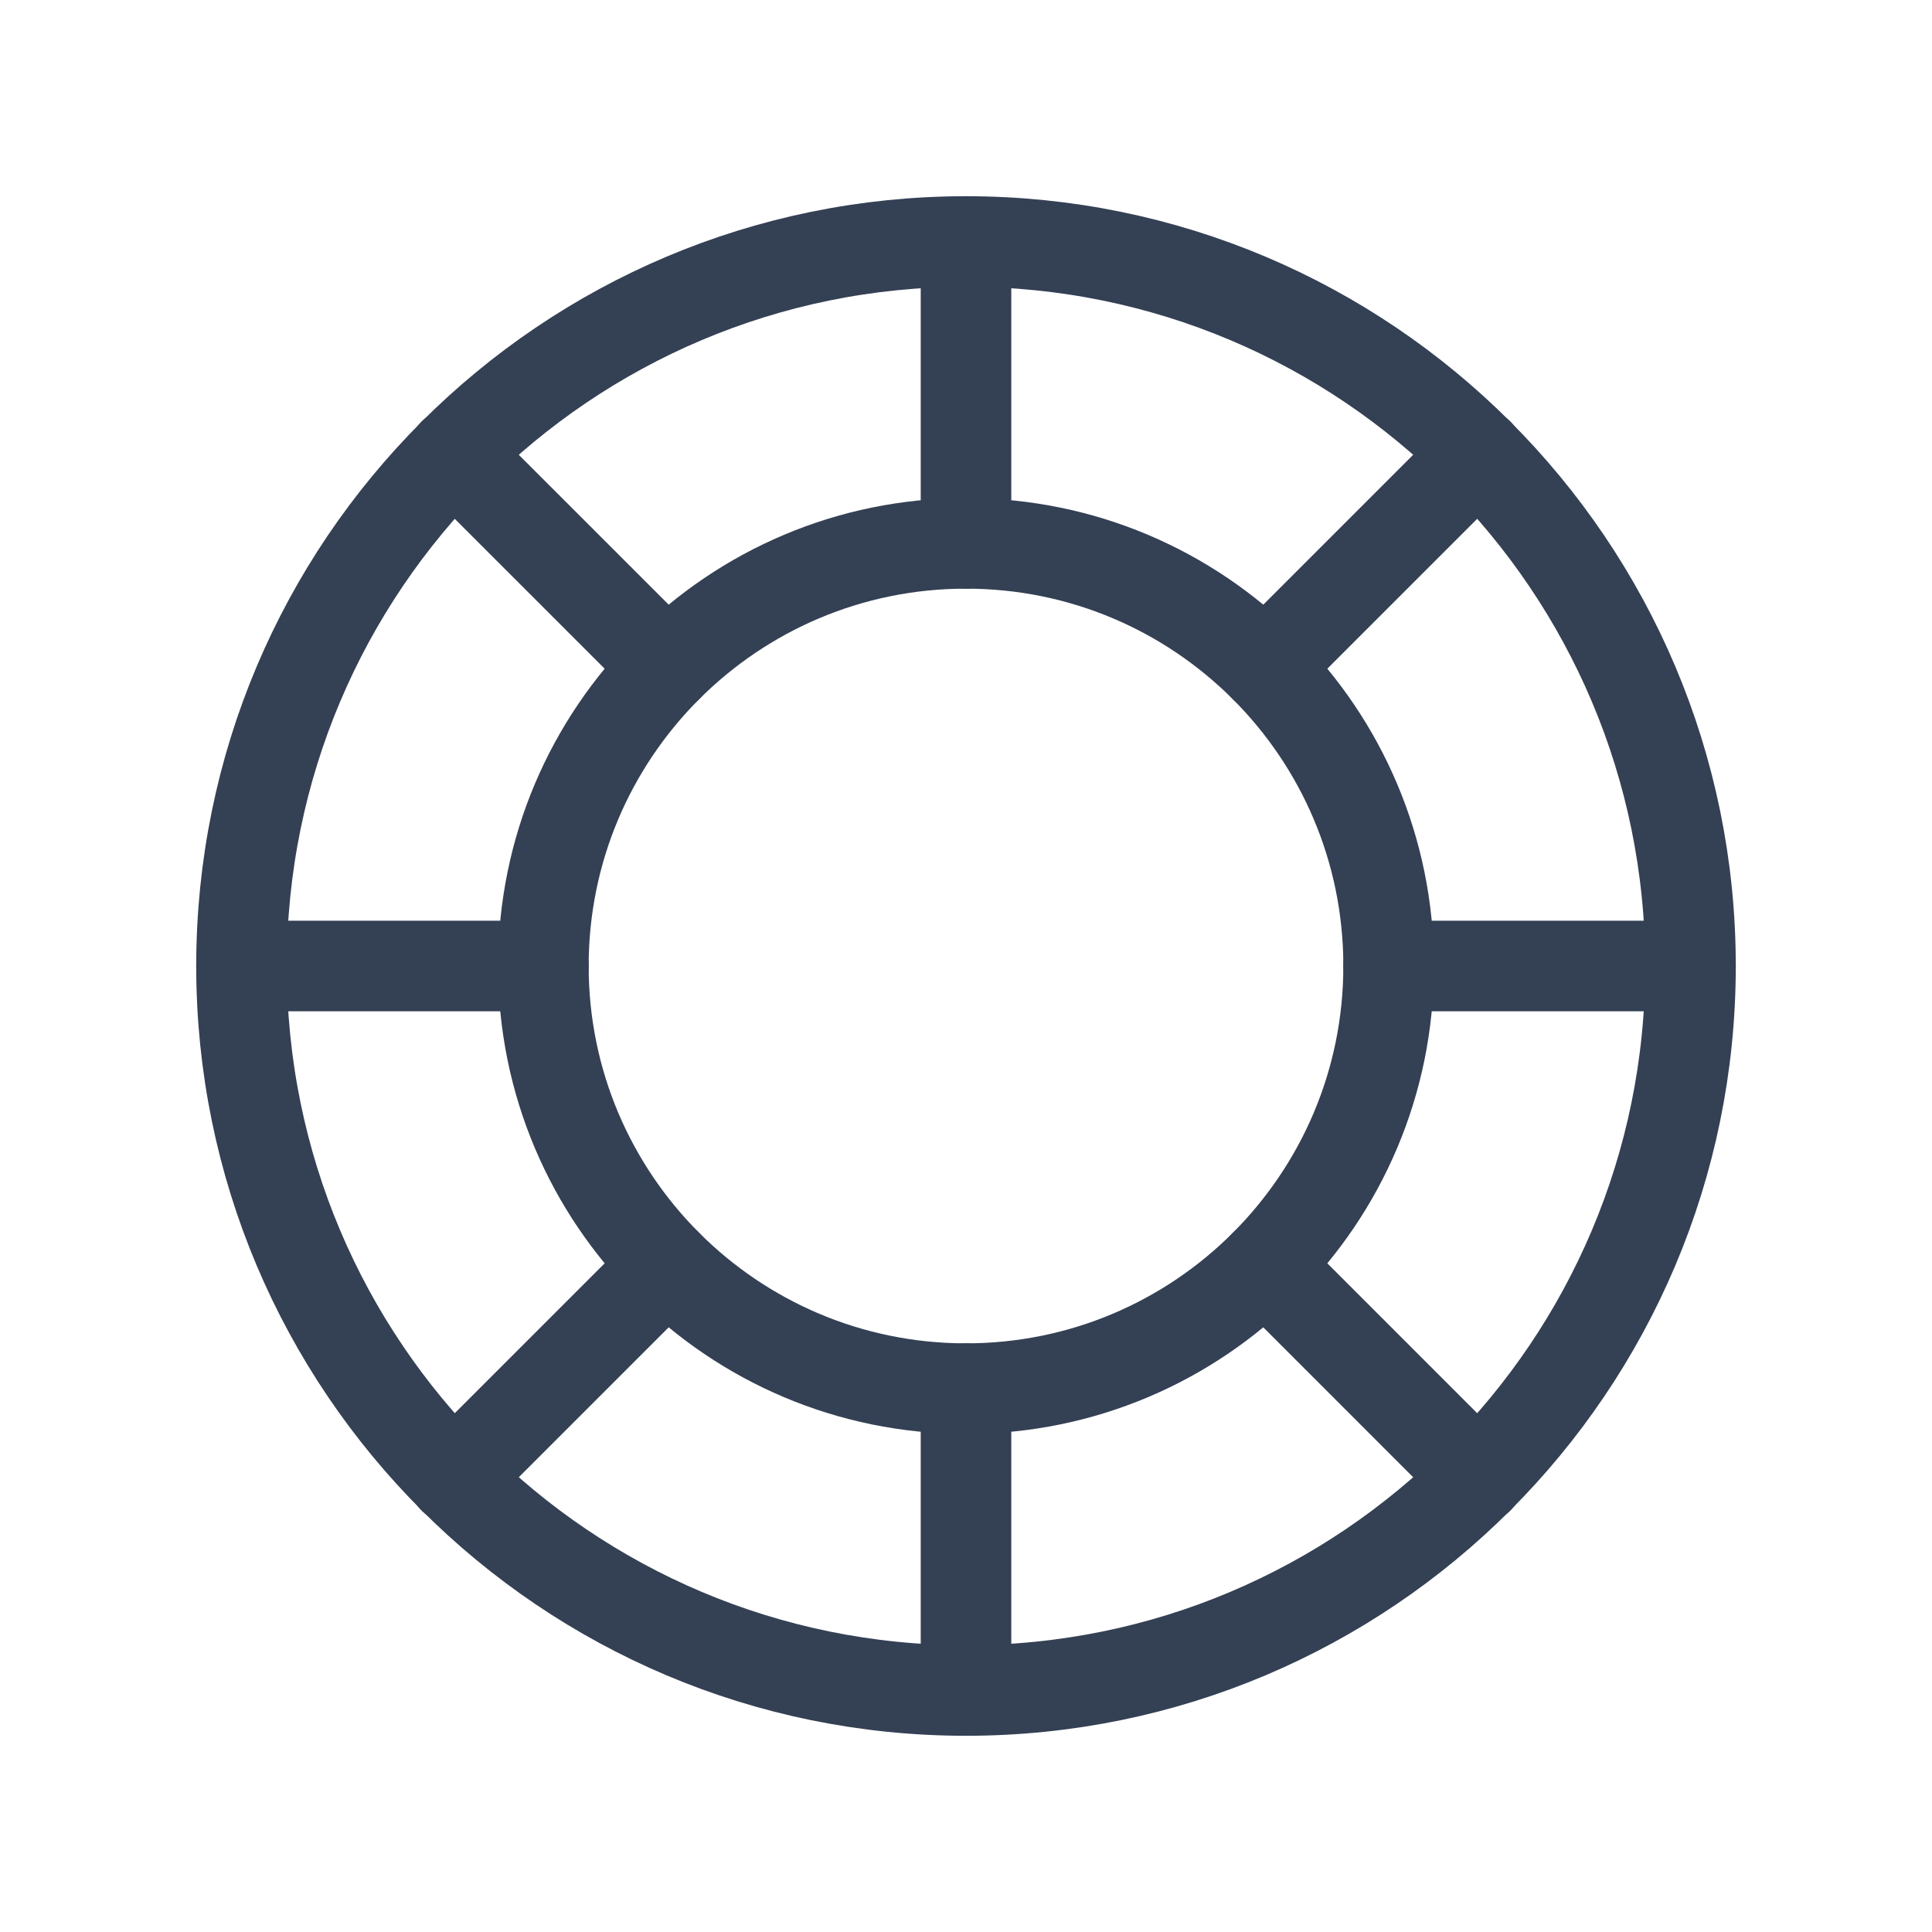 <svg width="32" height="32" viewBox="0 0 32 32" fill="none" xmlns="http://www.w3.org/2000/svg">
<path d="M16 28C22.627 28 28 22.627 28 16C28 9.373 22.627 4 16 4C9.373 4 4 9.373 4 16C4 22.627 9.373 28 16 28Z" stroke="#344054" stroke-width="1.5" stroke-linecap="round" stroke-linejoin="round"/>
<path d="M16 23C19.866 23 23 19.866 23 16C23 12.134 19.866 9 16 9C12.134 9 9 12.134 9 16C9 19.866 12.134 23 16 23Z" stroke="#344054" stroke-width="1.5" stroke-linecap="round" stroke-linejoin="round"/>
<path d="M16 9V4" stroke="#344054" stroke-width="1.5" stroke-linecap="round" stroke-linejoin="round"/>
<path d="M11.05 11.05L7.512 7.513" stroke="#344054" stroke-width="1.5" stroke-linecap="round" stroke-linejoin="round"/>
<path d="M9 16H4" stroke="#344054" stroke-width="1.5" stroke-linecap="round" stroke-linejoin="round"/>
<path d="M11.05 20.95L7.512 24.488" stroke="#344054" stroke-width="1.5" stroke-linecap="round" stroke-linejoin="round"/>
<path d="M16 23V28" stroke="#344054" stroke-width="1.5" stroke-linecap="round" stroke-linejoin="round"/>
<path d="M20.95 20.95L24.487 24.488" stroke="#344054" stroke-width="1.5" stroke-linecap="round" stroke-linejoin="round"/>
<path d="M23 16H28" stroke="#344054" stroke-width="1.5" stroke-linecap="round" stroke-linejoin="round"/>
<path d="M20.95 11.05L24.487 7.513" stroke="#344054" stroke-width="1.5" stroke-linecap="round" stroke-linejoin="round"/>
</svg>
